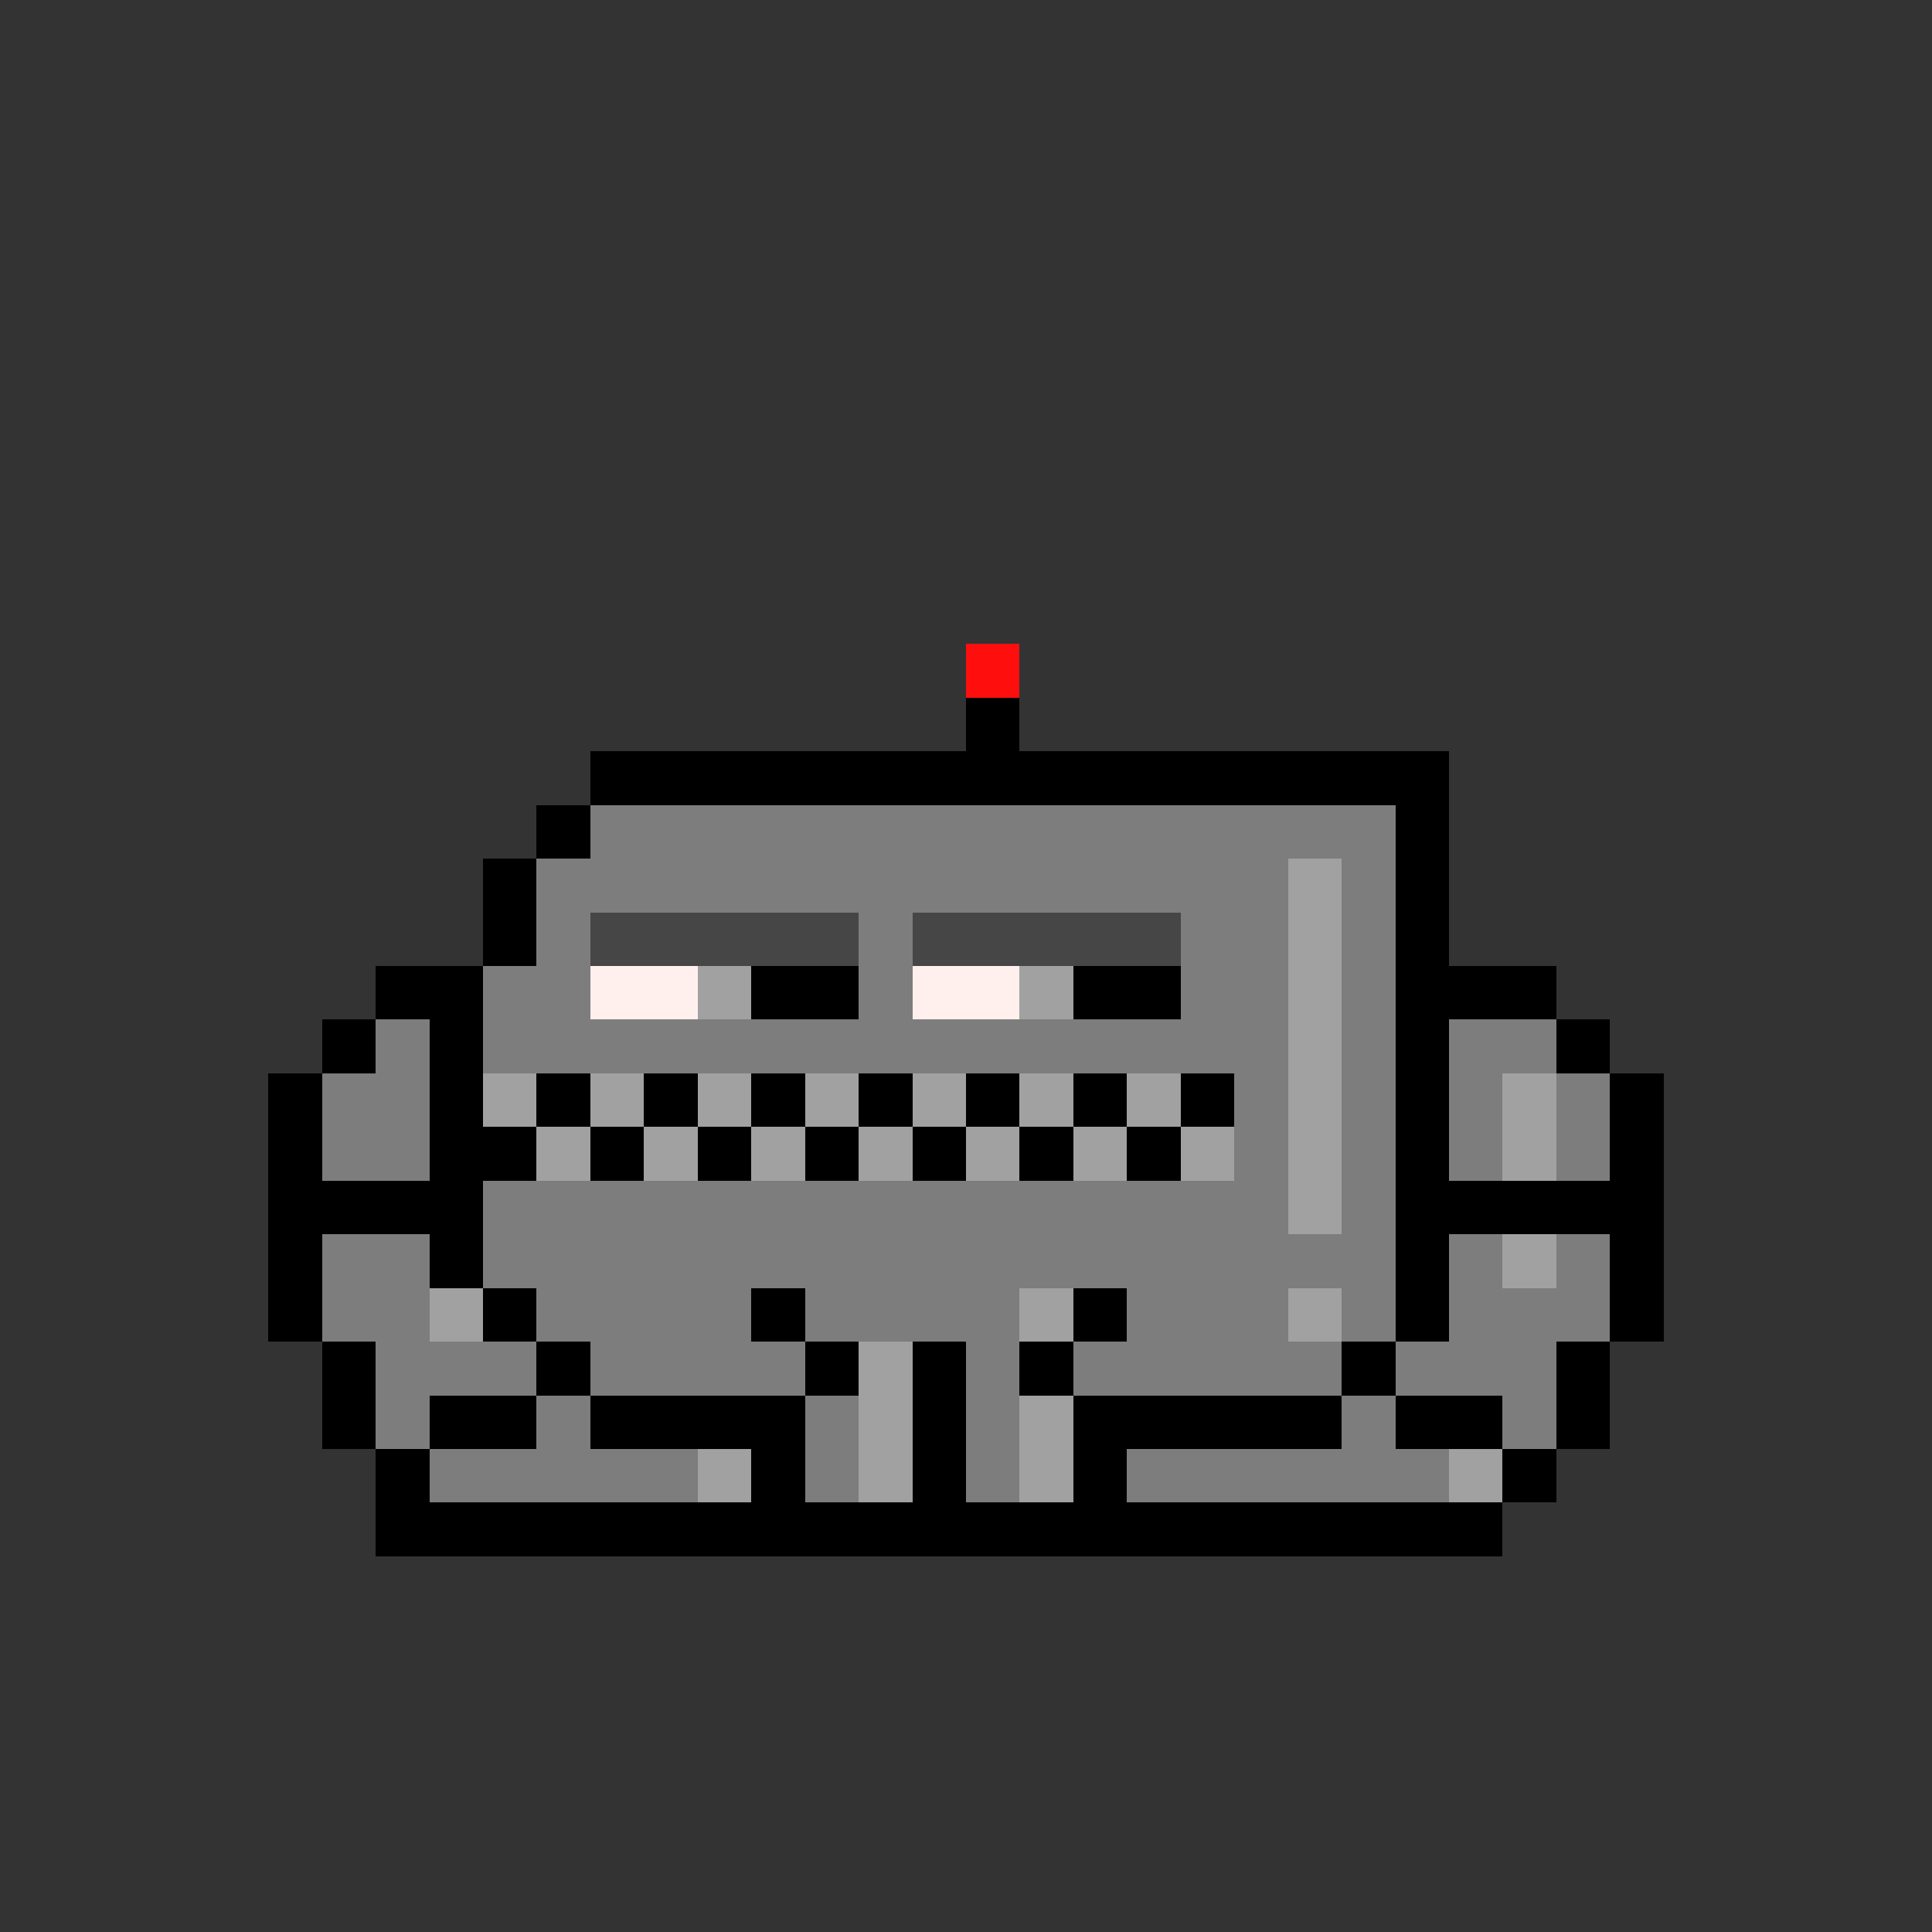 <svg xmlns="http://www.w3.org/2000/svg" shape-rendering="crispEdges" version="1.1" viewBox="0 0 36 36" width="360" height="360"><rect x="0" y="0" width="36" height="36" fill="#333333" stroke="none"/><rect fill="#ff0e0eff" x="18" y="12" height="1" width="1"/><rect fill="#000000ff" x="18" y="13" height="1" width="1"/><rect fill="#000000ff" x="11" y="14" height="1" width="16"/><rect fill="#000000ff" x="10" y="15" height="1" width="1"/><rect fill="#7d7d7dff" x="11" y="15" height="1" width="15"/><rect fill="#000000ff" x="26" y="15" height="1" width="1"/><rect fill="#000000ff" x="9" y="16" height="1" width="1"/><rect fill="#7d7d7dff" x="10" y="16" height="1" width="14"/><rect fill="#a1a1a1ff" x="24" y="16" height="1" width="1"/><rect fill="#7d7d7dff" x="25" y="16" height="1" width="1"/><rect fill="#000000ff" x="26" y="16" height="1" width="1"/><rect fill="#000000ff" x="9" y="17" height="1" width="1"/><rect fill="#7d7d7dff" x="10" y="17" height="1" width="1"/><rect fill="#464646ff" x="11" y="17" height="1" width="5"/><rect fill="#7d7d7dff" x="16" y="17" height="1" width="1"/><rect fill="#464646ff" x="17" y="17" height="1" width="5"/><rect fill="#7d7d7dff" x="22" y="17" height="1" width="2"/><rect fill="#a1a1a1ff" x="24" y="17" height="1" width="1"/><rect fill="#7d7d7dff" x="25" y="17" height="1" width="1"/><rect fill="#000000ff" x="26" y="17" height="1" width="1"/><rect fill="#000000ff" x="7" y="18" height="1" width="2"/><rect fill="#7d7d7dff" x="9" y="18" height="1" width="2"/><rect fill="#fff0eeff" x="11" y="18" height="1" width="2"/><rect fill="#a1a1a1ff" x="13" y="18" height="1" width="1"/><rect fill="#000000ff" x="14" y="18" height="1" width="2"/><rect fill="#7d7d7dff" x="16" y="18" height="1" width="1"/><rect fill="#fff0eeff" x="17" y="18" height="1" width="2"/><rect fill="#a1a1a1ff" x="19" y="18" height="1" width="1"/><rect fill="#000000ff" x="20" y="18" height="1" width="2"/><rect fill="#7d7d7dff" x="22" y="18" height="1" width="2"/><rect fill="#a1a1a1ff" x="24" y="18" height="1" width="1"/><rect fill="#7d7d7dff" x="25" y="18" height="1" width="1"/><rect fill="#000000ff" x="26" y="18" height="1" width="3"/><rect fill="#000000ff" x="6" y="19" height="1" width="1"/><rect fill="#7d7d7dff" x="7" y="19" height="1" width="1"/><rect fill="#000000ff" x="8" y="19" height="1" width="1"/><rect fill="#7d7d7dff" x="9" y="19" height="1" width="15"/><rect fill="#a1a1a1ff" x="24" y="19" height="1" width="1"/><rect fill="#7d7d7dff" x="25" y="19" height="1" width="1"/><rect fill="#000000ff" x="26" y="19" height="1" width="1"/><rect fill="#7d7d7dff" x="27" y="19" height="1" width="2"/><rect fill="#000000ff" x="29" y="19" height="1" width="1"/><rect fill="#000000ff" x="5" y="20" height="1" width="1"/><rect fill="#7d7d7dff" x="6" y="20" height="1" width="2"/><rect fill="#000000ff" x="8" y="20" height="1" width="1"/><rect fill="#a1a1a1ff" x="9" y="20" height="1" width="1"/><rect fill="#000000ff" x="10" y="20" height="1" width="1"/><rect fill="#a1a1a1ff" x="11" y="20" height="1" width="1"/><rect fill="#000000ff" x="12" y="20" height="1" width="1"/><rect fill="#a1a1a1ff" x="13" y="20" height="1" width="1"/><rect fill="#000000ff" x="14" y="20" height="1" width="1"/><rect fill="#a1a1a1ff" x="15" y="20" height="1" width="1"/><rect fill="#000000ff" x="16" y="20" height="1" width="1"/><rect fill="#a1a1a1ff" x="17" y="20" height="1" width="1"/><rect fill="#000000ff" x="18" y="20" height="1" width="1"/><rect fill="#a1a1a1ff" x="19" y="20" height="1" width="1"/><rect fill="#000000ff" x="20" y="20" height="1" width="1"/><rect fill="#a1a1a1ff" x="21" y="20" height="1" width="1"/><rect fill="#000000ff" x="22" y="20" height="1" width="1"/><rect fill="#7d7d7dff" x="23" y="20" height="1" width="1"/><rect fill="#a1a1a1ff" x="24" y="20" height="1" width="1"/><rect fill="#7d7d7dff" x="25" y="20" height="1" width="1"/><rect fill="#000000ff" x="26" y="20" height="1" width="1"/><rect fill="#7d7d7dff" x="27" y="20" height="1" width="1"/><rect fill="#a1a1a1ff" x="28" y="20" height="1" width="1"/><rect fill="#7d7d7dff" x="29" y="20" height="1" width="1"/><rect fill="#000000ff" x="30" y="20" height="1" width="1"/><rect fill="#000000ff" x="5" y="21" height="1" width="1"/><rect fill="#7d7d7dff" x="6" y="21" height="1" width="2"/><rect fill="#000000ff" x="8" y="21" height="1" width="2"/><rect fill="#a1a1a1ff" x="10" y="21" height="1" width="1"/><rect fill="#000000ff" x="11" y="21" height="1" width="1"/><rect fill="#a1a1a1ff" x="12" y="21" height="1" width="1"/><rect fill="#000000ff" x="13" y="21" height="1" width="1"/><rect fill="#a1a1a1ff" x="14" y="21" height="1" width="1"/><rect fill="#000000ff" x="15" y="21" height="1" width="1"/><rect fill="#a1a1a1ff" x="16" y="21" height="1" width="1"/><rect fill="#000000ff" x="17" y="21" height="1" width="1"/><rect fill="#a1a1a1ff" x="18" y="21" height="1" width="1"/><rect fill="#000000ff" x="19" y="21" height="1" width="1"/><rect fill="#a1a1a1ff" x="20" y="21" height="1" width="1"/><rect fill="#000000ff" x="21" y="21" height="1" width="1"/><rect fill="#a1a1a1ff" x="22" y="21" height="1" width="1"/><rect fill="#7d7d7dff" x="23" y="21" height="1" width="1"/><rect fill="#a1a1a1ff" x="24" y="21" height="1" width="1"/><rect fill="#7d7d7dff" x="25" y="21" height="1" width="1"/><rect fill="#000000ff" x="26" y="21" height="1" width="1"/><rect fill="#7d7d7dff" x="27" y="21" height="1" width="1"/><rect fill="#a1a1a1ff" x="28" y="21" height="1" width="1"/><rect fill="#7d7d7dff" x="29" y="21" height="1" width="1"/><rect fill="#000000ff" x="30" y="21" height="1" width="1"/><rect fill="#000000ff" x="5" y="22" height="1" width="4"/><rect fill="#7d7d7dff" x="9" y="22" height="1" width="15"/><rect fill="#a1a1a1ff" x="24" y="22" height="1" width="1"/><rect fill="#7d7d7dff" x="25" y="22" height="1" width="1"/><rect fill="#000000ff" x="26" y="22" height="1" width="5"/><rect fill="#000000ff" x="5" y="23" height="1" width="1"/><rect fill="#7d7d7dff" x="6" y="23" height="1" width="2"/><rect fill="#000000ff" x="8" y="23" height="1" width="1"/><rect fill="#7d7d7dff" x="9" y="23" height="1" width="17"/><rect fill="#000000ff" x="26" y="23" height="1" width="1"/><rect fill="#7d7d7dff" x="27" y="23" height="1" width="1"/><rect fill="#a1a1a1ff" x="28" y="23" height="1" width="1"/><rect fill="#7d7d7dff" x="29" y="23" height="1" width="1"/><rect fill="#000000ff" x="30" y="23" height="1" width="1"/><rect fill="#000000ff" x="5" y="24" height="1" width="1"/><rect fill="#7d7d7dff" x="6" y="24" height="1" width="2"/><rect fill="#a1a1a1ff" x="8" y="24" height="1" width="1"/><rect fill="#000000ff" x="9" y="24" height="1" width="1"/><rect fill="#7d7d7dff" x="10" y="24" height="1" width="4"/><rect fill="#000000ff" x="14" y="24" height="1" width="1"/><rect fill="#7d7d7dff" x="15" y="24" height="1" width="4"/><rect fill="#a1a1a1ff" x="19" y="24" height="1" width="1"/><rect fill="#000000ff" x="20" y="24" height="1" width="1"/><rect fill="#7d7d7dff" x="21" y="24" height="1" width="3"/><rect fill="#a1a1a1ff" x="24" y="24" height="1" width="1"/><rect fill="#7d7d7dff" x="25" y="24" height="1" width="1"/><rect fill="#000000ff" x="26" y="24" height="1" width="1"/><rect fill="#7d7d7dff" x="27" y="24" height="1" width="3"/><rect fill="#000000ff" x="30" y="24" height="1" width="1"/><rect fill="#000000ff" x="6" y="25" height="1" width="1"/><rect fill="#7d7d7dff" x="7" y="25" height="1" width="3"/><rect fill="#000000ff" x="10" y="25" height="1" width="1"/><rect fill="#7d7d7dff" x="11" y="25" height="1" width="4"/><rect fill="#000000ff" x="15" y="25" height="1" width="1"/><rect fill="#a1a1a1ff" x="16" y="25" height="1" width="1"/><rect fill="#000000ff" x="17" y="25" height="1" width="1"/><rect fill="#7d7d7dff" x="18" y="25" height="1" width="1"/><rect fill="#000000ff" x="19" y="25" height="1" width="1"/><rect fill="#7d7d7dff" x="20" y="25" height="1" width="5"/><rect fill="#000000ff" x="25" y="25" height="1" width="1"/><rect fill="#7d7d7dff" x="26" y="25" height="1" width="3"/><rect fill="#000000ff" x="29" y="25" height="1" width="1"/><rect fill="#000000ff" x="6" y="26" height="1" width="1"/><rect fill="#7d7d7dff" x="7" y="26" height="1" width="1"/><rect fill="#000000ff" x="8" y="26" height="1" width="2"/><rect fill="#7d7d7dff" x="10" y="26" height="1" width="1"/><rect fill="#000000ff" x="11" y="26" height="1" width="4"/><rect fill="#7d7d7dff" x="15" y="26" height="1" width="1"/><rect fill="#a1a1a1ff" x="16" y="26" height="1" width="1"/><rect fill="#000000ff" x="17" y="26" height="1" width="1"/><rect fill="#7d7d7dff" x="18" y="26" height="1" width="1"/><rect fill="#a1a1a1ff" x="19" y="26" height="1" width="1"/><rect fill="#000000ff" x="20" y="26" height="1" width="5"/><rect fill="#7d7d7dff" x="25" y="26" height="1" width="1"/><rect fill="#000000ff" x="26" y="26" height="1" width="2"/><rect fill="#7d7d7dff" x="28" y="26" height="1" width="1"/><rect fill="#000000ff" x="29" y="26" height="1" width="1"/><rect fill="#000000ff" x="7" y="27" height="1" width="1"/><rect fill="#7d7d7dff" x="8" y="27" height="1" width="5"/><rect fill="#a1a1a1ff" x="13" y="27" height="1" width="1"/><rect fill="#000000ff" x="14" y="27" height="1" width="1"/><rect fill="#7d7d7dff" x="15" y="27" height="1" width="1"/><rect fill="#a1a1a1ff" x="16" y="27" height="1" width="1"/><rect fill="#000000ff" x="17" y="27" height="1" width="1"/><rect fill="#7d7d7dff" x="18" y="27" height="1" width="1"/><rect fill="#a1a1a1ff" x="19" y="27" height="1" width="1"/><rect fill="#000000ff" x="20" y="27" height="1" width="1"/><rect fill="#7d7d7dff" x="21" y="27" height="1" width="6"/><rect fill="#a1a1a1ff" x="27" y="27" height="1" width="1"/><rect fill="#000000ff" x="28" y="27" height="1" width="1"/><rect fill="#000000ff" x="7" y="28" height="1" width="21"/></svg>